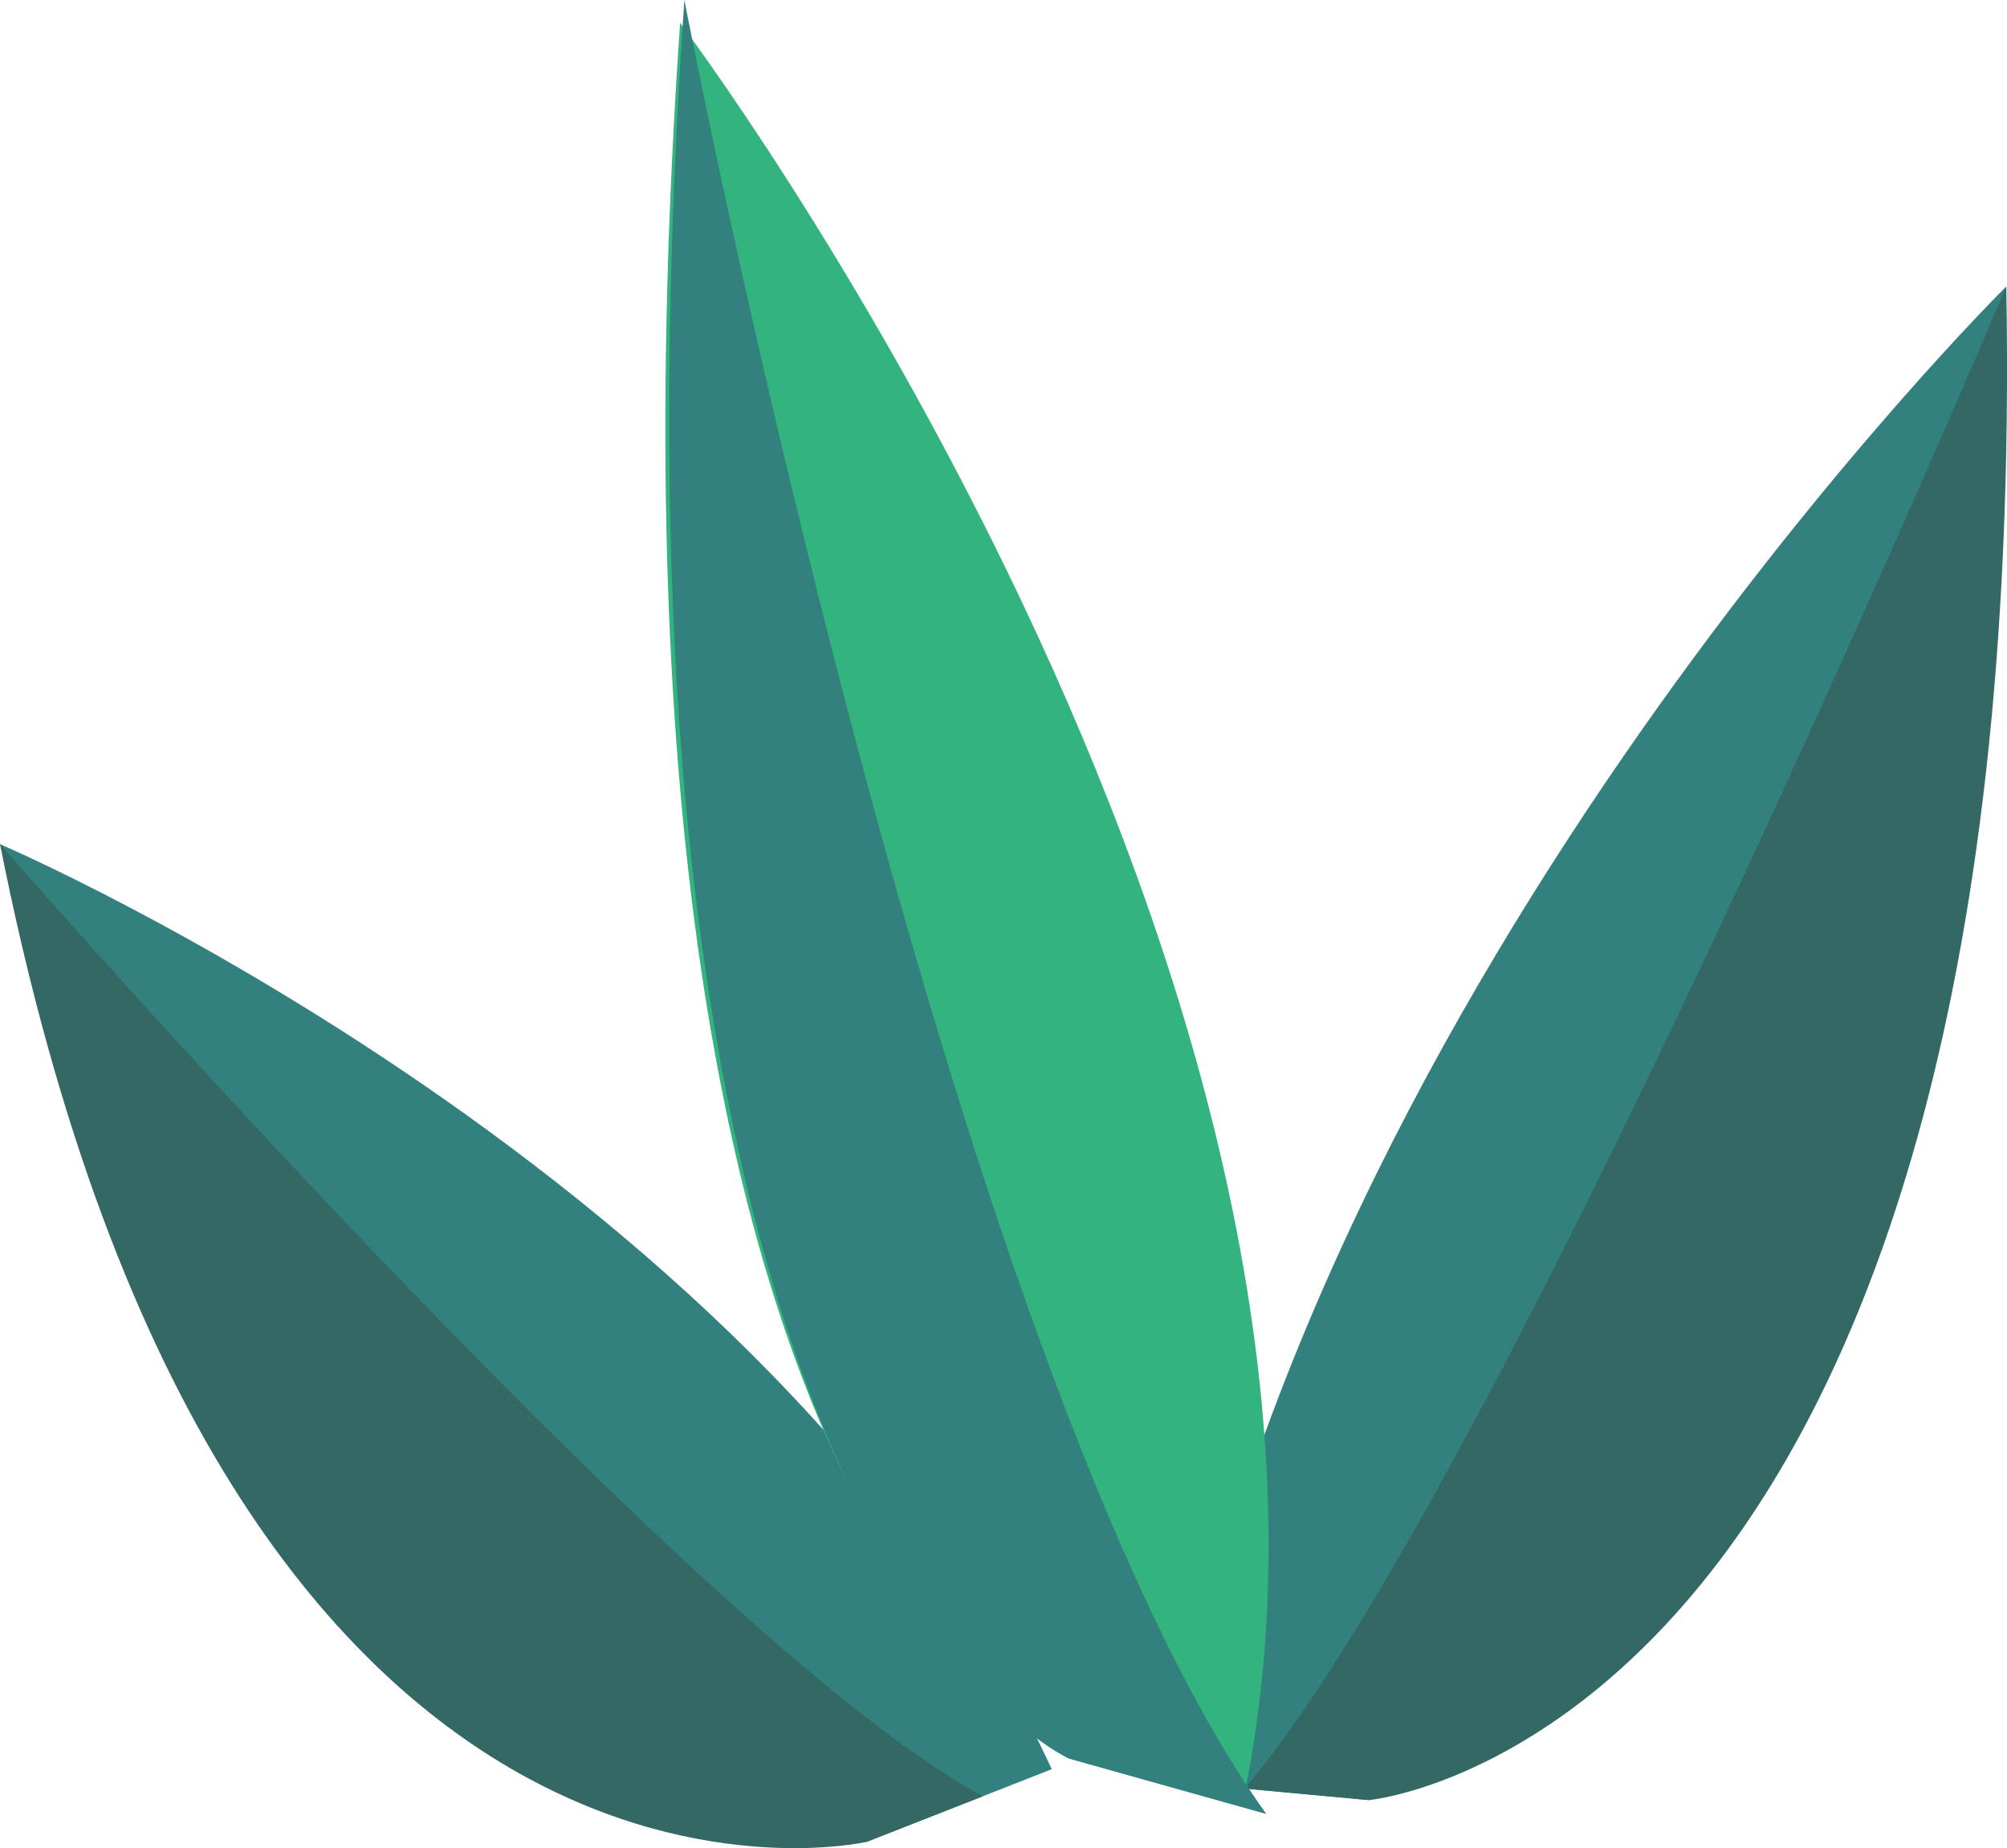 <svg id="Group_23564" data-name="Group 23564" xmlns="http://www.w3.org/2000/svg" width="62.287" height="57.357" viewBox="0 0 62.287 57.357">
  <path id="Path_167696" data-name="Path 167696" d="M490.136,421.329s15.75-3.63,19.786-46.975c0,0-21.583,21.325-25.939,46.405Z" transform="translate(-447.658 -365.462)" fill="#33817e"/>
  <path id="Path_167697" data-name="Path 167697" d="M490.546,421.329l-3.855-.357c.018-.02.031-.039.048-.061,7.753-9.089,23.593-46.556,23.593-46.556C511.135,419.5,490.546,421.329,490.546,421.329Z" transform="translate(-448.067 -365.462)" fill="#336865"/>
  <path id="Path_167698" data-name="Path 167698" d="M468.088,425.706s-15.58,1.786-26.9-30.964c0,0,24.176,10.354,32.642,28.71Z" transform="translate(-441.189 -368.544)" fill="#33817e"/>
  <path id="Path_167699" data-name="Path 167699" d="M468.088,425.706l3.6-1.412c-.02-.012-.036-.024-.056-.035-8.931-4.837-30.442-29.517-30.442-29.517C448.224,430.323,468.088,425.706,468.088,425.706Z" transform="translate(-441.189 -368.544)" fill="#336865"/>
  <path id="Path_167700" data-name="Path 167700" d="M477.588,417.783s-14.834-6.442-11.614-53.069c0,0,22.469,29.759,17.563,54.739Z" transform="translate(-444.867 -364.005)" fill="#33b37e"/>
  <path id="Path_167701" data-name="Path 167701" d="M466.128,363.879s8.141,42.47,18.061,56.3l-6.118-1.717S462.815,411.832,466.128,363.879Z" transform="translate(-444.888 -363.879)" fill="#33817e"/>
</svg>
